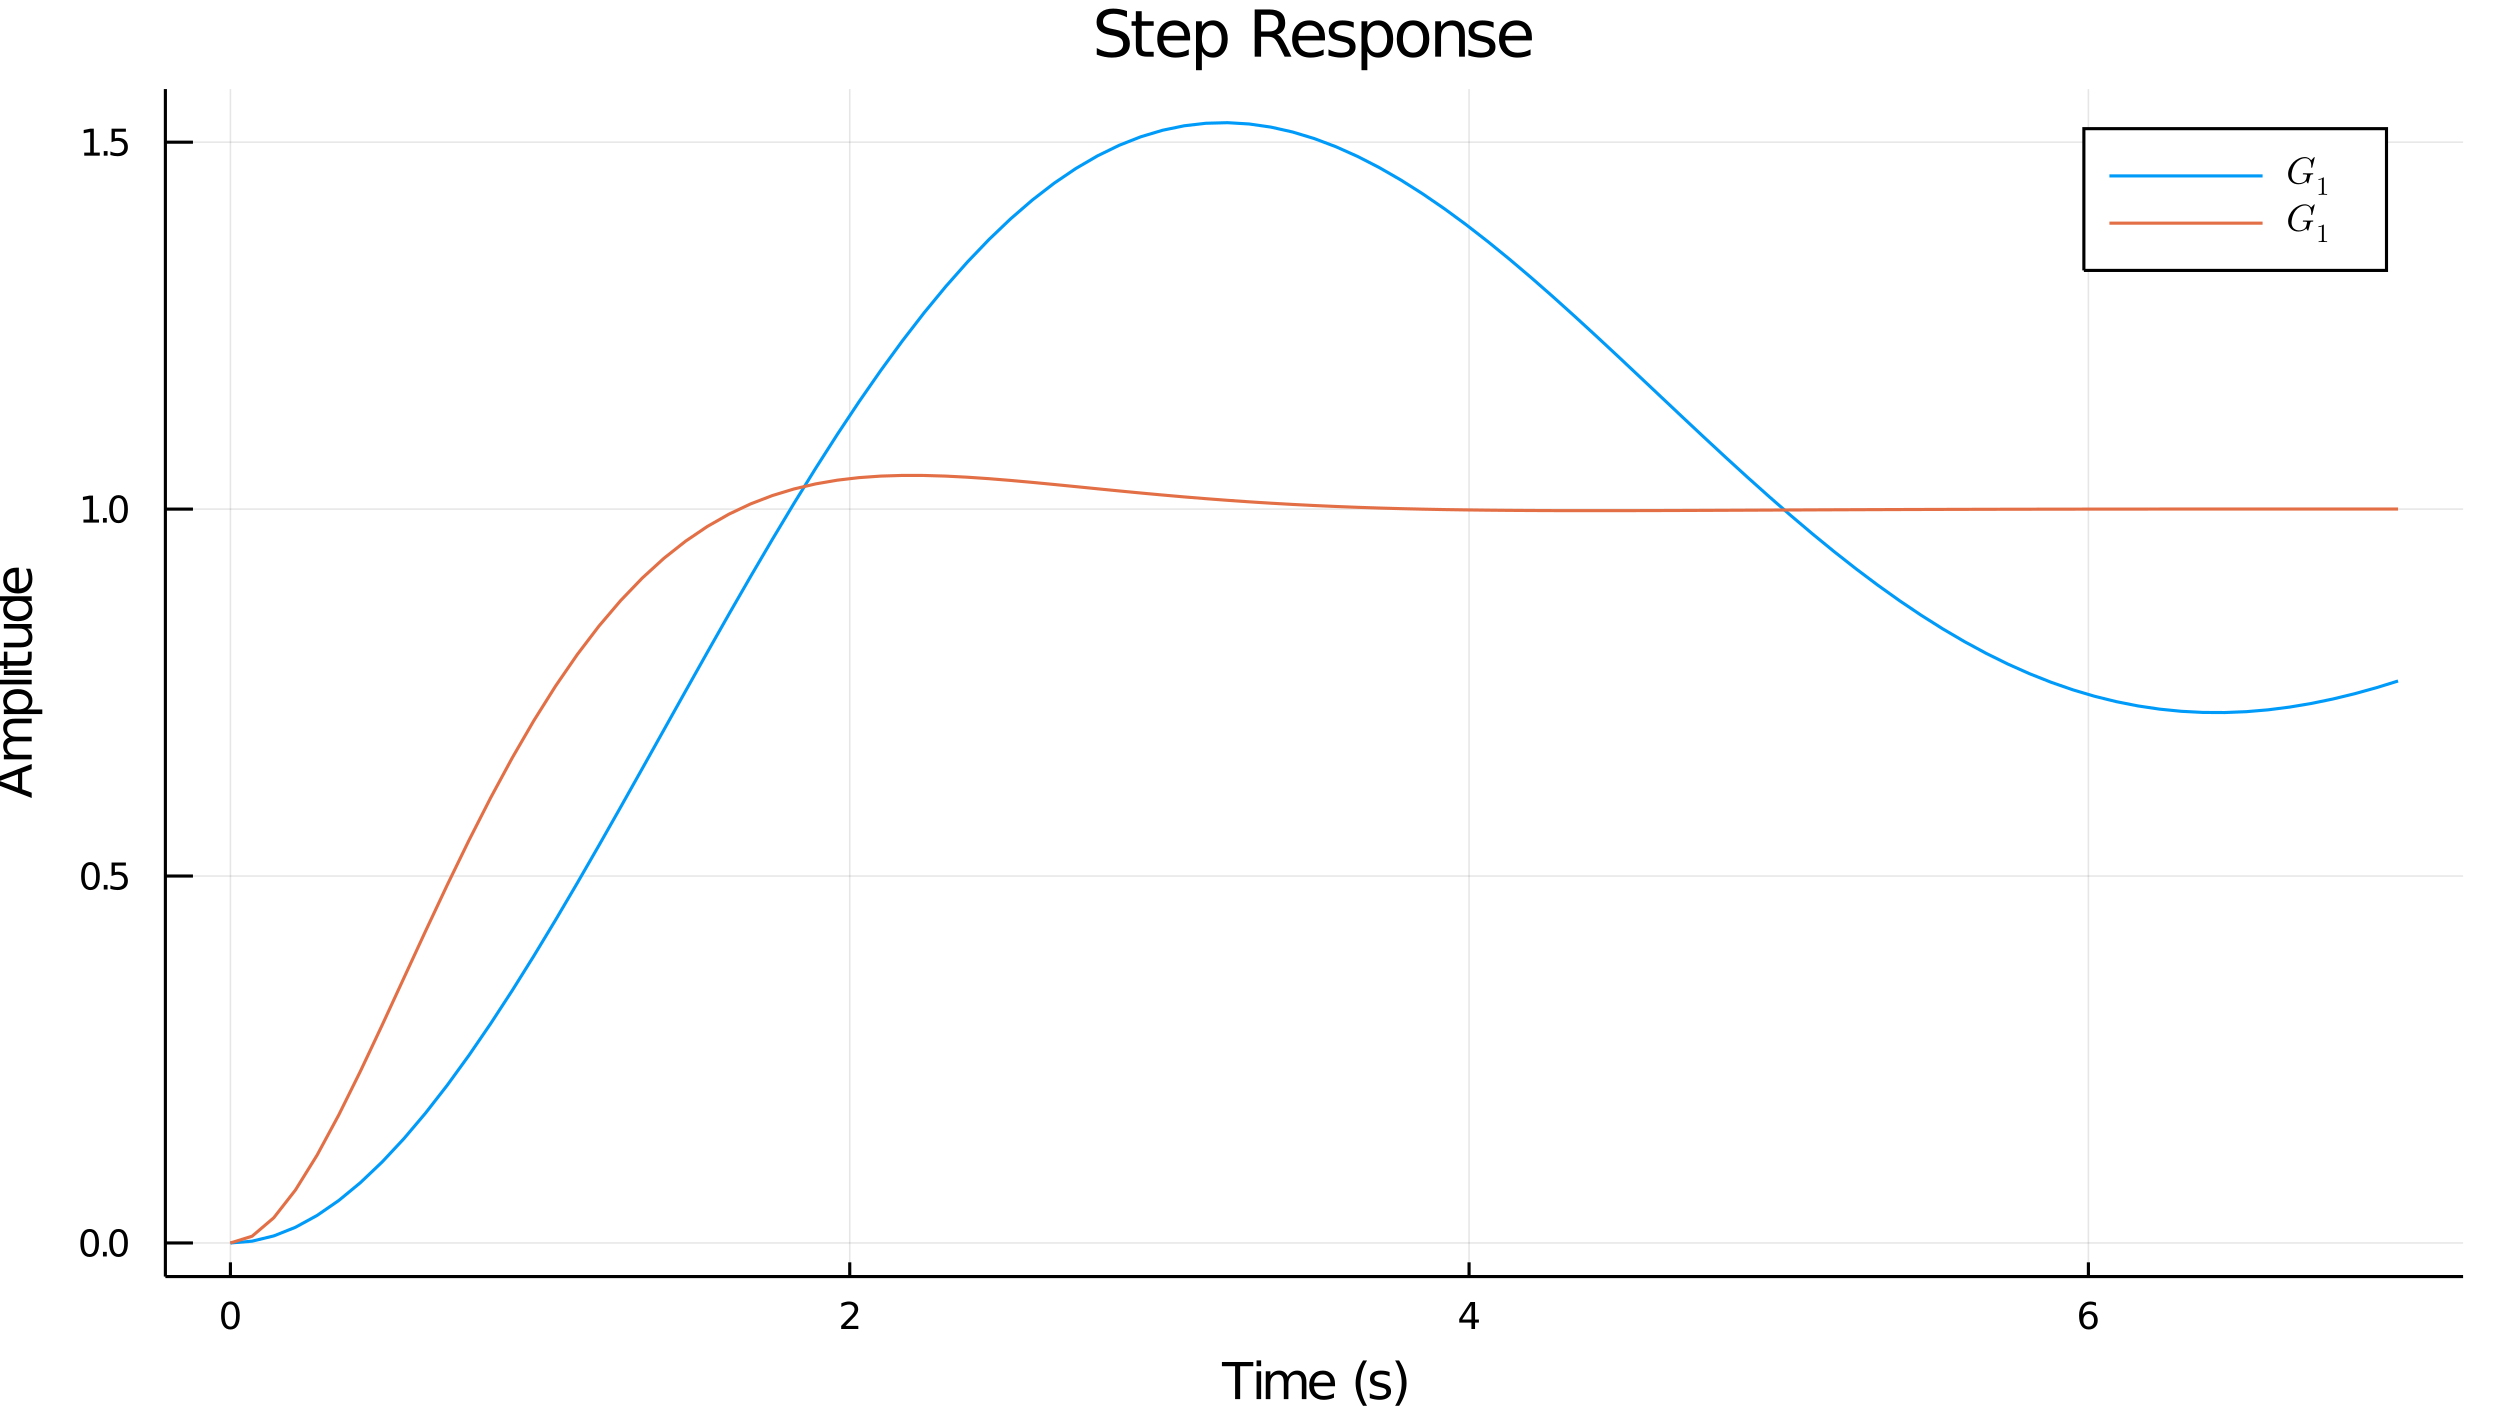 <?xml version="1.0" encoding="utf-8"?>
<svg xmlns="http://www.w3.org/2000/svg" xmlns:xlink="http://www.w3.org/1999/xlink" width="800" height="450" viewBox="0 0 3200 1800">
<rect x="0" y="0" width="3200" height="1800" fill="#333333" stroke="none"/>
<defs>
  <clipPath id="clip940">
    <rect x="0" y="0" width="3200" height="1800"/>
  </clipPath>
</defs>
<path clip-path="url(#clip940)" d="
M0 1800 L3200 1800 L3200 0 L0 0  Z
  " fill="#ffffff" fill-rule="evenodd" fill-opacity="1"/>
<defs>
  <clipPath id="clip941">
    <rect x="640" y="0" width="2241" height="1800"/>
  </clipPath>
</defs>
<defs>
  <clipPath id="clip942">
    <rect x="272" y="353" width="2882" height="1301"/>
  </clipPath>
</defs>
<path clip-path="url(#clip940)" d="
M211.691 1634 L3152.76 1634 L3152.76 114.022 L211.691 114.022  Z
  " fill="#ffffff" fill-rule="evenodd" fill-opacity="1"/>
<defs>
  <clipPath id="clip943">
    <rect x="211" y="114" width="2942" height="1521"/>
  </clipPath>
</defs>
<polyline clip-path="url(#clip943)" style="stroke:#000000; stroke-width:2; stroke-opacity:0.1; fill:none" points="
  294.929,1634 294.929,114.022 
  "/>
<polyline clip-path="url(#clip943)" style="stroke:#000000; stroke-width:2; stroke-opacity:0.1; fill:none" points="
  1087.67,1634 1087.67,114.022 
  "/>
<polyline clip-path="url(#clip943)" style="stroke:#000000; stroke-width:2; stroke-opacity:0.1; fill:none" points="
  1880.41,1634 1880.41,114.022 
  "/>
<polyline clip-path="url(#clip943)" style="stroke:#000000; stroke-width:2; stroke-opacity:0.1; fill:none" points="
  2673.15,1634 2673.15,114.022 
  "/>
<polyline clip-path="url(#clip940)" style="stroke:#000000; stroke-width:4; stroke-opacity:1; fill:none" points="
  211.691,1634 3152.76,1634 
  "/>
<polyline clip-path="url(#clip940)" style="stroke:#000000; stroke-width:4; stroke-opacity:1; fill:none" points="
  294.929,1634 294.929,1615.77 
  "/>
<polyline clip-path="url(#clip940)" style="stroke:#000000; stroke-width:4; stroke-opacity:1; fill:none" points="
  1087.67,1634 1087.67,1615.77 
  "/>
<polyline clip-path="url(#clip940)" style="stroke:#000000; stroke-width:4; stroke-opacity:1; fill:none" points="
  1880.41,1634 1880.41,1615.77 
  "/>
<polyline clip-path="url(#clip940)" style="stroke:#000000; stroke-width:4; stroke-opacity:1; fill:none" points="
  2673.15,1634 2673.15,1615.77 
  "/>
<path clip-path="url(#clip940)" d="M 0 0 M294.929 1669.6 Q291.318 1669.6 289.489 1673.16 Q287.684 1676.7 287.684 1683.83 Q287.684 1690.94 289.489 1694.5 Q291.318 1698.04 294.929 1698.04 Q298.563 1698.04 300.369 1694.5 Q302.197 1690.94 302.197 1683.83 Q302.197 1676.7 300.369 1673.16 Q298.563 1669.6 294.929 1669.6 M294.929 1665.89 Q300.739 1665.89 303.795 1670.5 Q306.873 1675.08 306.873 1683.83 Q306.873 1692.56 303.795 1697.16 Q300.739 1701.75 294.929 1701.75 Q289.119 1701.75 286.04 1697.16 Q282.985 1692.56 282.985 1683.83 Q282.985 1675.08 286.04 1670.5 Q289.119 1665.89 294.929 1665.89 Z" fill="#000000" fill-rule="evenodd" fill-opacity="1" /><path clip-path="url(#clip940)" d="M 0 0 M1082.32 1697.14 L1098.64 1697.14 L1098.64 1701.08 L1076.7 1701.08 L1076.7 1697.14 Q1079.36 1694.39 1083.94 1689.76 Q1088.55 1685.1 1089.73 1683.76 Q1091.97 1681.24 1092.85 1679.5 Q1093.76 1677.74 1093.76 1676.05 Q1093.76 1673.3 1091.81 1671.56 Q1089.89 1669.83 1086.79 1669.83 Q1084.59 1669.83 1082.14 1670.59 Q1079.71 1671.35 1076.93 1672.91 L1076.93 1668.18 Q1079.75 1667.05 1082.21 1666.47 Q1084.66 1665.89 1086.7 1665.89 Q1092.07 1665.89 1095.26 1668.58 Q1098.46 1671.26 1098.46 1675.75 Q1098.46 1677.88 1097.65 1679.8 Q1096.86 1681.7 1094.75 1684.29 Q1094.17 1684.97 1091.07 1688.18 Q1087.97 1691.38 1082.32 1697.14 Z" fill="#000000" fill-rule="evenodd" fill-opacity="1" /><path clip-path="url(#clip940)" d="M 0 0 M1883.42 1670.59 L1871.61 1689.04 L1883.42 1689.04 L1883.42 1670.59 M1882.19 1666.52 L1888.07 1666.52 L1888.07 1689.04 L1893 1689.04 L1893 1692.93 L1888.07 1692.93 L1888.07 1701.08 L1883.42 1701.08 L1883.42 1692.93 L1867.82 1692.93 L1867.82 1688.41 L1882.19 1666.52 Z" fill="#000000" fill-rule="evenodd" fill-opacity="1" /><path clip-path="url(#clip940)" d="M 0 0 M2673.55 1681.93 Q2670.41 1681.93 2668.55 1684.09 Q2666.72 1686.24 2666.72 1689.99 Q2666.72 1693.72 2668.55 1695.89 Q2670.41 1698.04 2673.55 1698.04 Q2676.7 1698.04 2678.53 1695.89 Q2680.38 1693.72 2680.38 1689.99 Q2680.38 1686.24 2678.53 1684.09 Q2676.7 1681.93 2673.55 1681.93 M2682.84 1667.28 L2682.84 1671.54 Q2681.08 1670.71 2679.27 1670.27 Q2677.49 1669.83 2675.73 1669.83 Q2671.1 1669.83 2668.65 1672.95 Q2666.22 1676.08 2665.87 1682.4 Q2667.23 1680.38 2669.29 1679.32 Q2671.35 1678.23 2673.83 1678.23 Q2679.04 1678.23 2682.05 1681.4 Q2685.08 1684.55 2685.08 1689.99 Q2685.08 1695.31 2681.93 1698.53 Q2678.78 1701.75 2673.55 1701.75 Q2667.56 1701.75 2664.39 1697.16 Q2661.22 1692.56 2661.22 1683.83 Q2661.22 1675.64 2665.1 1670.78 Q2668.99 1665.89 2675.54 1665.89 Q2677.3 1665.89 2679.09 1666.24 Q2680.89 1666.59 2682.84 1667.28 Z" fill="#000000" fill-rule="evenodd" fill-opacity="1" /><path clip-path="url(#clip940)" d="M 0 0 M1564.06 1743.35 L1604.26 1743.35 L1604.26 1748.76 L1587.39 1748.76 L1587.39 1790.87 L1580.93 1790.87 L1580.93 1748.76 L1564.06 1748.76 L1564.06 1743.35 Z" fill="#000000" fill-rule="evenodd" fill-opacity="1" /><path clip-path="url(#clip940)" d="M 0 0 M1608.4 1755.22 L1614.25 1755.22 L1614.25 1790.87 L1608.4 1790.87 L1608.4 1755.22 M1608.4 1741.34 L1614.25 1741.34 L1614.25 1748.76 L1608.4 1748.76 L1608.4 1741.34 Z" fill="#000000" fill-rule="evenodd" fill-opacity="1" /><path clip-path="url(#clip940)" d="M 0 0 M1648.15 1762.06 Q1650.35 1758.12 1653.4 1756.24 Q1656.46 1754.36 1660.6 1754.36 Q1666.17 1754.36 1669.19 1758.28 Q1672.21 1762.16 1672.21 1769.35 L1672.21 1790.87 L1666.33 1790.87 L1666.33 1769.54 Q1666.33 1764.42 1664.51 1761.94 Q1662.7 1759.45 1658.97 1759.45 Q1654.42 1759.45 1651.78 1762.48 Q1649.14 1765.5 1649.14 1770.72 L1649.14 1790.87 L1643.25 1790.87 L1643.25 1769.54 Q1643.25 1764.39 1641.44 1761.94 Q1639.62 1759.45 1635.83 1759.45 Q1631.35 1759.45 1628.7 1762.51 Q1626.06 1765.53 1626.06 1770.72 L1626.06 1790.87 L1620.17 1790.87 L1620.17 1755.22 L1626.06 1755.22 L1626.06 1760.76 Q1628.07 1757.48 1630.87 1755.92 Q1633.67 1754.36 1637.52 1754.36 Q1641.4 1754.36 1644.11 1756.33 Q1646.85 1758.31 1648.15 1762.06 Z" fill="#000000" fill-rule="evenodd" fill-opacity="1" /><path clip-path="url(#clip940)" d="M 0 0 M1708.85 1771.58 L1708.85 1774.45 L1681.92 1774.45 Q1682.3 1780.49 1685.55 1783.68 Q1688.83 1786.83 1694.65 1786.83 Q1698.03 1786.83 1701.18 1786 Q1704.36 1785.17 1707.48 1783.52 L1707.48 1789.05 Q1704.33 1790.39 1701.02 1791.09 Q1697.71 1791.79 1694.3 1791.79 Q1685.77 1791.79 1680.78 1786.83 Q1675.81 1781.86 1675.81 1773.39 Q1675.81 1764.64 1680.52 1759.52 Q1685.26 1754.36 1693.28 1754.36 Q1700.48 1754.36 1704.65 1759.01 Q1708.85 1763.62 1708.85 1771.58 M1702.99 1769.86 Q1702.93 1765.06 1700.29 1762.19 Q1697.68 1759.33 1693.35 1759.33 Q1688.45 1759.33 1685.49 1762.1 Q1682.56 1764.86 1682.11 1769.89 L1702.99 1769.86 Z" fill="#000000" fill-rule="evenodd" fill-opacity="1" /><path clip-path="url(#clip940)" d="M 0 0 M1749.78 1741.41 Q1745.51 1748.73 1743.45 1755.89 Q1741.38 1763.05 1741.38 1770.4 Q1741.38 1777.76 1743.45 1784.98 Q1745.55 1792.17 1749.78 1799.46 L1744.69 1799.46 Q1739.91 1791.98 1737.53 1784.76 Q1735.17 1777.53 1735.17 1770.4 Q1735.17 1763.31 1737.53 1756.11 Q1739.88 1748.92 1744.69 1741.41 L1749.78 1741.41 Z" fill="#000000" fill-rule="evenodd" fill-opacity="1" /><path clip-path="url(#clip940)" d="M 0 0 M1778.65 1756.27 L1778.65 1761.81 Q1776.17 1760.54 1773.49 1759.9 Q1770.82 1759.26 1767.95 1759.26 Q1763.59 1759.26 1761.4 1760.6 Q1759.23 1761.94 1759.23 1764.61 Q1759.23 1766.65 1760.79 1767.82 Q1762.35 1768.97 1767.06 1770.02 L1769.07 1770.47 Q1775.31 1771.8 1777.92 1774.25 Q1780.56 1776.67 1780.56 1781.03 Q1780.56 1786 1776.61 1788.9 Q1772.7 1791.79 1765.82 1791.79 Q1762.96 1791.79 1759.84 1791.22 Q1756.75 1790.68 1753.31 1789.56 L1753.31 1783.52 Q1756.56 1785.2 1759.71 1786.06 Q1762.86 1786.89 1765.95 1786.89 Q1770.09 1786.89 1772.31 1785.49 Q1774.54 1784.06 1774.54 1781.48 Q1774.54 1779.09 1772.92 1777.82 Q1771.33 1776.55 1765.88 1775.37 L1763.85 1774.89 Q1758.41 1773.75 1755.99 1771.39 Q1753.57 1769 1753.57 1764.86 Q1753.57 1759.84 1757.13 1757.1 Q1760.7 1754.36 1767.25 1754.36 Q1770.5 1754.36 1773.36 1754.84 Q1776.23 1755.32 1778.65 1756.27 Z" fill="#000000" fill-rule="evenodd" fill-opacity="1" /><path clip-path="url(#clip940)" d="M 0 0 M1785.78 1741.41 L1790.87 1741.41 Q1795.64 1748.92 1798 1756.11 Q1800.39 1763.31 1800.39 1770.4 Q1800.39 1777.53 1798 1784.76 Q1795.64 1791.98 1790.87 1799.46 L1785.78 1799.46 Q1790.01 1792.17 1792.08 1784.98 Q1794.18 1777.76 1794.18 1770.4 Q1794.18 1763.05 1792.08 1755.89 Q1790.01 1748.73 1785.78 1741.41 Z" fill="#000000" fill-rule="evenodd" fill-opacity="1" /><polyline clip-path="url(#clip943)" style="stroke:#000000; stroke-width:2; stroke-opacity:0.1; fill:none" points="
  211.691,1590.99 3152.76,1590.99 
  "/>
<polyline clip-path="url(#clip943)" style="stroke:#000000; stroke-width:2; stroke-opacity:0.1; fill:none" points="
  211.691,1121.32 3152.76,1121.32 
  "/>
<polyline clip-path="url(#clip943)" style="stroke:#000000; stroke-width:2; stroke-opacity:0.1; fill:none" points="
  211.691,651.658 3152.76,651.658 
  "/>
<polyline clip-path="url(#clip943)" style="stroke:#000000; stroke-width:2; stroke-opacity:0.1; fill:none" points="
  211.691,181.994 3152.76,181.994 
  "/>
<polyline clip-path="url(#clip940)" style="stroke:#000000; stroke-width:4; stroke-opacity:1; fill:none" points="
  211.691,1634 211.691,114.022 
  "/>
<polyline clip-path="url(#clip940)" style="stroke:#000000; stroke-width:4; stroke-opacity:1; fill:none" points="
  211.691,1590.99 246.984,1590.99 
  "/>
<polyline clip-path="url(#clip940)" style="stroke:#000000; stroke-width:4; stroke-opacity:1; fill:none" points="
  211.691,1121.32 246.984,1121.32 
  "/>
<polyline clip-path="url(#clip940)" style="stroke:#000000; stroke-width:4; stroke-opacity:1; fill:none" points="
  211.691,651.658 246.984,651.658 
  "/>
<polyline clip-path="url(#clip940)" style="stroke:#000000; stroke-width:4; stroke-opacity:1; fill:none" points="
  211.691,181.994 246.984,181.994 
  "/>
<path clip-path="url(#clip940)" d="M 0 0 M114.78 1576.79 Q111.168 1576.79 109.34 1580.35 Q107.534 1583.89 107.534 1591.02 Q107.534 1598.13 109.34 1601.69 Q111.168 1605.23 114.78 1605.23 Q118.414 1605.23 120.219 1601.69 Q122.048 1598.13 122.048 1591.02 Q122.048 1583.89 120.219 1580.35 Q118.414 1576.79 114.78 1576.79 M114.78 1573.08 Q120.59 1573.08 123.645 1577.69 Q126.724 1582.27 126.724 1591.02 Q126.724 1599.75 123.645 1604.35 Q120.59 1608.94 114.78 1608.94 Q108.969 1608.94 105.891 1604.35 Q102.835 1599.75 102.835 1591.02 Q102.835 1582.27 105.891 1577.69 Q108.969 1573.08 114.78 1573.08 Z" fill="#000000" fill-rule="evenodd" fill-opacity="1" /><path clip-path="url(#clip940)" d="M 0 0 M131.793 1602.39 L136.678 1602.39 L136.678 1608.27 L131.793 1608.27 L131.793 1602.39 Z" fill="#000000" fill-rule="evenodd" fill-opacity="1" /><path clip-path="url(#clip940)" d="M 0 0 M151.747 1576.79 Q148.136 1576.79 146.307 1580.35 Q144.502 1583.89 144.502 1591.02 Q144.502 1598.13 146.307 1601.69 Q148.136 1605.23 151.747 1605.23 Q155.381 1605.23 157.187 1601.69 Q159.015 1598.13 159.015 1591.02 Q159.015 1583.89 157.187 1580.35 Q155.381 1576.79 151.747 1576.79 M151.747 1573.08 Q157.557 1573.08 160.613 1577.69 Q163.691 1582.27 163.691 1591.02 Q163.691 1599.75 160.613 1604.35 Q157.557 1608.94 151.747 1608.94 Q145.937 1608.94 142.858 1604.35 Q139.803 1599.75 139.803 1591.02 Q139.803 1582.27 142.858 1577.69 Q145.937 1573.08 151.747 1573.08 Z" fill="#000000" fill-rule="evenodd" fill-opacity="1" /><path clip-path="url(#clip940)" d="M 0 0 M115.775 1107.12 Q112.164 1107.12 110.335 1110.69 Q108.53 1114.23 108.53 1121.36 Q108.53 1128.46 110.335 1132.03 Q112.164 1135.57 115.775 1135.57 Q119.409 1135.57 121.215 1132.03 Q123.043 1128.46 123.043 1121.36 Q123.043 1114.23 121.215 1110.69 Q119.409 1107.12 115.775 1107.12 M115.775 1103.42 Q121.585 1103.42 124.641 1108.02 Q127.719 1112.61 127.719 1121.36 Q127.719 1130.08 124.641 1134.69 Q121.585 1139.27 115.775 1139.27 Q109.965 1139.27 106.886 1134.69 Q103.831 1130.08 103.831 1121.36 Q103.831 1112.61 106.886 1108.02 Q109.965 1103.42 115.775 1103.42 Z" fill="#000000" fill-rule="evenodd" fill-opacity="1" /><path clip-path="url(#clip940)" d="M 0 0 M132.789 1132.72 L137.673 1132.72 L137.673 1138.6 L132.789 1138.6 L132.789 1132.72 Z" fill="#000000" fill-rule="evenodd" fill-opacity="1" /><path clip-path="url(#clip940)" d="M 0 0 M142.789 1104.04 L161.145 1104.04 L161.145 1107.98 L147.071 1107.98 L147.071 1116.45 Q148.09 1116.1 149.108 1115.94 Q150.127 1115.76 151.145 1115.76 Q156.932 1115.76 160.312 1118.93 Q163.691 1122.1 163.691 1127.51 Q163.691 1133.09 160.219 1136.19 Q156.747 1139.27 150.427 1139.27 Q148.252 1139.27 145.983 1138.9 Q143.738 1138.53 141.33 1137.79 L141.33 1133.09 Q143.414 1134.23 145.636 1134.78 Q147.858 1135.34 150.335 1135.34 Q154.34 1135.34 156.677 1133.23 Q159.015 1131.13 159.015 1127.51 Q159.015 1123.9 156.677 1121.8 Q154.34 1119.69 150.335 1119.69 Q148.46 1119.69 146.585 1120.11 Q144.733 1120.52 142.789 1121.4 L142.789 1104.04 Z" fill="#000000" fill-rule="evenodd" fill-opacity="1" /><path clip-path="url(#clip940)" d="M 0 0 M106.817 665.003 L114.455 665.003 L114.455 638.637 L106.145 640.304 L106.145 636.045 L114.409 634.378 L119.085 634.378 L119.085 665.003 L126.724 665.003 L126.724 668.938 L106.817 668.938 L106.817 665.003 Z" fill="#000000" fill-rule="evenodd" fill-opacity="1" /><path clip-path="url(#clip940)" d="M 0 0 M131.793 663.058 L136.678 663.058 L136.678 668.938 L131.793 668.938 L131.793 663.058 Z" fill="#000000" fill-rule="evenodd" fill-opacity="1" /><path clip-path="url(#clip940)" d="M 0 0 M151.747 637.457 Q148.136 637.457 146.307 641.021 Q144.502 644.563 144.502 651.693 Q144.502 658.799 146.307 662.364 Q148.136 665.906 151.747 665.906 Q155.381 665.906 157.187 662.364 Q159.015 658.799 159.015 651.693 Q159.015 644.563 157.187 641.021 Q155.381 637.457 151.747 637.457 M151.747 633.753 Q157.557 633.753 160.613 638.359 Q163.691 642.943 163.691 651.693 Q163.691 660.42 160.613 665.026 Q157.557 669.609 151.747 669.609 Q145.937 669.609 142.858 665.026 Q139.803 660.42 139.803 651.693 Q139.803 642.943 142.858 638.359 Q145.937 633.753 151.747 633.753 Z" fill="#000000" fill-rule="evenodd" fill-opacity="1" /><path clip-path="url(#clip940)" d="M 0 0 M107.812 195.339 L115.451 195.339 L115.451 168.973 L107.141 170.64 L107.141 166.38 L115.405 164.714 L120.08 164.714 L120.08 195.339 L127.719 195.339 L127.719 199.274 L107.812 199.274 L107.812 195.339 Z" fill="#000000" fill-rule="evenodd" fill-opacity="1" /><path clip-path="url(#clip940)" d="M 0 0 M132.789 193.394 L137.673 193.394 L137.673 199.274 L132.789 199.274 L132.789 193.394 Z" fill="#000000" fill-rule="evenodd" fill-opacity="1" /><path clip-path="url(#clip940)" d="M 0 0 M142.789 164.714 L161.145 164.714 L161.145 168.649 L147.071 168.649 L147.071 177.121 Q148.09 176.774 149.108 176.612 Q150.127 176.427 151.145 176.427 Q156.932 176.427 160.312 179.598 Q163.691 182.769 163.691 188.186 Q163.691 193.765 160.219 196.866 Q156.747 199.945 150.427 199.945 Q148.252 199.945 145.983 199.575 Q143.738 199.204 141.33 198.464 L141.33 193.765 Q143.414 194.899 145.636 195.454 Q147.858 196.01 150.335 196.01 Q154.34 196.01 156.677 193.903 Q159.015 191.797 159.015 188.186 Q159.015 184.575 156.677 182.468 Q154.34 180.362 150.335 180.362 Q148.46 180.362 146.585 180.778 Q144.733 181.195 142.789 182.075 L142.789 164.714 Z" fill="#000000" fill-rule="evenodd" fill-opacity="1" /><path clip-path="url(#clip940)" d="M 0 0 M-0.607 999.641 L23.042 1008.36 L23.042 990.888 L-0.607 999.641 M-6.941 1003.27 L-6.941 995.98 L40.579 977.87 L40.579 984.554 L28.389 988.883 L28.389 1010.3 L40.579 1014.63 L40.579 1021.41 L-6.941 1003.27 Z" fill="#000000" fill-rule="evenodd" fill-opacity="1" /><path clip-path="url(#clip940)" d="M 0 0 M11.774 943.973 Q7.828 941.776 5.95 938.721 Q4.072 935.665 4.072 931.528 Q4.072 925.958 7.987 922.934 Q11.87 919.91 19.063 919.91 L40.579 919.91 L40.579 925.799 L19.254 925.799 Q14.13 925.799 11.647 927.613 Q9.164 929.427 9.164 933.151 Q9.164 937.702 12.188 940.344 Q15.212 942.986 20.432 942.986 L40.579 942.986 L40.579 948.874 L19.254 948.874 Q14.098 948.874 11.647 950.688 Q9.164 952.503 9.164 956.29 Q9.164 960.778 12.22 963.42 Q15.244 966.062 20.432 966.062 L40.579 966.062 L40.579 971.95 L4.931 971.95 L4.931 966.062 L10.469 966.062 Q7.191 964.056 5.631 961.255 Q4.072 958.455 4.072 954.603 Q4.072 950.72 6.045 948.015 Q8.019 945.278 11.774 943.973 Z" fill="#000000" fill-rule="evenodd" fill-opacity="1" /><path clip-path="url(#clip940)" d="M 0 0 M35.232 908.102 L54.138 908.102 L54.138 913.99 L4.931 913.99 L4.931 908.102 L10.342 908.102 Q7.159 906.256 5.631 903.455 Q4.072 900.622 4.072 896.707 Q4.072 890.214 9.228 886.172 Q14.384 882.098 22.787 882.098 Q31.19 882.098 36.346 886.172 Q41.502 890.214 41.502 896.707 Q41.502 900.622 39.974 903.455 Q38.415 906.256 35.232 908.102 M22.787 888.177 Q16.326 888.177 12.665 890.851 Q8.973 893.493 8.973 898.14 Q8.973 902.786 12.665 905.46 Q16.326 908.102 22.787 908.102 Q29.248 908.102 32.94 905.46 Q36.601 902.786 36.601 898.14 Q36.601 893.493 32.94 890.851 Q29.248 888.177 22.787 888.177 Z" fill="#000000" fill-rule="evenodd" fill-opacity="1" /><path clip-path="url(#clip940)" d="M 0 0 M-8.946 875.955 L-8.946 870.099 L40.579 870.099 L40.579 875.955 L-8.946 875.955 Z" fill="#000000" fill-rule="evenodd" fill-opacity="1" /><path clip-path="url(#clip940)" d="M 0 0 M4.931 863.956 L4.931 858.099 L40.579 858.099 L40.579 863.956 L4.931 863.956 M-8.946 863.956 L-8.946 858.099 L-1.53 858.099 L-1.53 863.956 L-8.946 863.956 Z" fill="#000000" fill-rule="evenodd" fill-opacity="1" /><path clip-path="url(#clip940)" d="M 0 0 M-5.19 846.164 L4.931 846.164 L4.931 834.101 L9.483 834.101 L9.483 846.164 L28.834 846.164 Q33.195 846.164 34.436 844.986 Q35.678 843.776 35.678 840.116 L35.678 834.101 L40.579 834.101 L40.579 840.116 Q40.579 846.896 38.065 849.474 Q35.518 852.052 28.834 852.052 L9.483 852.052 L9.483 856.349 L4.931 856.349 L4.931 852.052 L-5.19 852.052 L-5.19 846.164 Z" fill="#000000" fill-rule="evenodd" fill-opacity="1" /><path clip-path="url(#clip940)" d="M 0 0 M26.511 828.562 L4.931 828.562 L4.931 822.706 L26.288 822.706 Q31.349 822.706 33.895 820.733 Q36.41 818.759 36.41 814.812 Q36.41 810.07 33.386 807.333 Q30.362 804.564 25.142 804.564 L4.931 804.564 L4.931 798.707 L40.579 798.707 L40.579 804.564 L35.105 804.564 Q38.351 806.696 39.943 809.529 Q41.502 812.33 41.502 816.054 Q41.502 822.197 37.683 825.379 Q33.863 828.562 26.511 828.562 M4.072 813.826 L4.072 813.826 Z" fill="#000000" fill-rule="evenodd" fill-opacity="1" /><path clip-path="url(#clip940)" d="M 0 0 M10.342 769.107 L-8.946 769.107 L-8.946 763.25 L40.579 763.25 L40.579 769.107 L35.232 769.107 Q38.415 770.953 39.974 773.785 Q41.502 776.586 41.502 780.533 Q41.502 786.994 36.346 791.068 Q31.19 795.111 22.787 795.111 Q14.384 795.111 9.228 791.068 Q4.072 786.994 4.072 780.533 Q4.072 776.586 5.631 773.785 Q7.159 770.953 10.342 769.107 M22.787 789.063 Q29.248 789.063 32.94 786.421 Q36.601 783.748 36.601 779.101 Q36.601 774.454 32.94 771.78 Q29.248 769.107 22.787 769.107 Q16.326 769.107 12.665 771.78 Q8.973 774.454 8.973 779.101 Q8.973 783.748 12.665 786.421 Q16.326 789.063 22.787 789.063 Z" fill="#000000" fill-rule="evenodd" fill-opacity="1" /><path clip-path="url(#clip940)" d="M 0 0 M21.291 726.616 L24.156 726.616 L24.156 753.542 Q30.203 753.161 33.386 749.914 Q36.537 746.636 36.537 740.811 Q36.537 737.437 35.709 734.286 Q34.882 731.103 33.227 727.984 L38.765 727.984 Q40.102 731.135 40.802 734.445 Q41.502 737.756 41.502 741.161 Q41.502 749.691 36.537 754.688 Q31.572 759.654 23.105 759.654 Q14.352 759.654 9.228 754.943 Q4.072 750.2 4.072 742.18 Q4.072 734.986 8.719 730.817 Q13.334 726.616 21.291 726.616 M19.572 732.472 Q14.766 732.536 11.902 735.177 Q9.037 737.787 9.037 742.116 Q9.037 747.018 11.806 749.978 Q14.575 752.906 19.604 753.352 L19.572 732.472 Z" fill="#000000" fill-rule="evenodd" fill-opacity="1" /><path clip-path="url(#clip940)" d="M 0 0 M1442.53 14.081 L1442.53 22.061 Q1437.87 19.833 1433.74 18.739 Q1429.61 17.646 1425.76 17.646 Q1419.08 17.646 1415.43 20.238 Q1411.83 22.831 1411.83 27.611 Q1411.83 31.621 1414.22 33.687 Q1416.65 35.713 1423.37 36.969 L1428.31 37.981 Q1437.47 39.723 1441.8 44.139 Q1446.18 48.514 1446.18 55.886 Q1446.18 64.677 1440.26 69.214 Q1434.39 73.751 1423.01 73.751 Q1418.71 73.751 1413.85 72.778 Q1409.03 71.806 1403.85 69.902 L1403.85 61.477 Q1408.83 64.272 1413.61 65.689 Q1418.39 67.107 1423.01 67.107 Q1430.01 67.107 1433.82 64.353 Q1437.63 61.598 1437.63 56.494 Q1437.63 52.038 1434.88 49.526 Q1432.16 47.015 1425.92 45.759 L1420.94 44.787 Q1411.79 42.964 1407.69 39.075 Q1403.6 35.186 1403.6 28.259 Q1403.6 20.238 1409.23 15.62 Q1414.9 11.002 1424.83 11.002 Q1429.08 11.002 1433.5 11.772 Q1437.91 12.542 1442.53 14.081 Z" fill="#000000" fill-rule="evenodd" fill-opacity="1" /><path clip-path="url(#clip940)" d="M 0 0 M1461.37 14.324 L1461.37 27.206 L1476.72 27.206 L1476.72 32.999 L1461.37 32.999 L1461.37 57.628 Q1461.37 63.178 1462.87 64.758 Q1464.41 66.338 1469.07 66.338 L1476.72 66.338 L1476.72 72.576 L1469.07 72.576 Q1460.44 72.576 1457.16 69.376 Q1453.87 66.135 1453.87 57.628 L1453.87 32.999 L1448.41 32.999 L1448.41 27.206 L1453.87 27.206 L1453.87 14.324 L1461.37 14.324 Z" fill="#000000" fill-rule="evenodd" fill-opacity="1" /><path clip-path="url(#clip940)" d="M 0 0 M1523.35 48.028 L1523.35 51.673 L1489.08 51.673 Q1489.56 59.37 1493.69 63.421 Q1497.87 67.431 1505.28 67.431 Q1509.57 67.431 1513.58 66.378 Q1517.64 65.325 1521.61 63.218 L1521.61 70.267 Q1517.59 71.968 1513.38 72.86 Q1509.17 73.751 1504.83 73.751 Q1493.98 73.751 1487.62 67.431 Q1481.3 61.112 1481.3 50.337 Q1481.3 39.197 1487.29 32.675 Q1493.33 26.112 1503.54 26.112 Q1512.69 26.112 1518 32.026 Q1523.35 37.9 1523.35 48.028 M1515.89 45.84 Q1515.81 39.723 1512.45 36.077 Q1509.13 32.431 1503.62 32.431 Q1497.38 32.431 1493.61 35.956 Q1489.89 39.48 1489.32 45.88 L1515.89 45.84 Z" fill="#000000" fill-rule="evenodd" fill-opacity="1" /><path clip-path="url(#clip940)" d="M 0 0 M1538.38 65.77 L1538.38 89.833 L1530.88 89.833 L1530.88 27.206 L1538.38 27.206 L1538.38 34.092 Q1540.73 30.041 1544.29 28.097 Q1547.9 26.112 1552.88 26.112 Q1561.14 26.112 1566.29 32.675 Q1571.47 39.237 1571.47 49.931 Q1571.47 60.626 1566.29 67.188 Q1561.14 73.751 1552.88 73.751 Q1547.9 73.751 1544.29 71.806 Q1540.73 69.821 1538.38 65.77 M1563.73 49.931 Q1563.73 41.708 1560.33 37.05 Q1556.97 32.35 1551.06 32.35 Q1545.14 32.35 1541.74 37.05 Q1538.38 41.708 1538.38 49.931 Q1538.38 58.155 1541.74 62.854 Q1545.14 67.512 1551.06 67.512 Q1556.97 67.512 1560.33 62.854 Q1563.73 58.155 1563.73 49.931 Z" fill="#000000" fill-rule="evenodd" fill-opacity="1" /><path clip-path="url(#clip940)" d="M 0 0 M1634.67 44.22 Q1637.3 45.111 1639.77 48.028 Q1642.28 50.944 1644.79 56.048 L1653.1 72.576 L1644.31 72.576 L1636.57 57.061 Q1633.57 50.985 1630.74 49 Q1627.94 47.015 1623.08 47.015 L1614.17 47.015 L1614.17 72.576 L1605.99 72.576 L1605.99 12.096 L1624.46 12.096 Q1634.83 12.096 1639.93 16.43 Q1645.04 20.765 1645.04 29.515 Q1645.04 35.227 1642.36 38.994 Q1639.73 42.761 1634.67 44.22 M1614.17 18.82 L1614.17 40.29 L1624.46 40.29 Q1630.37 40.29 1633.37 37.576 Q1636.41 34.822 1636.41 29.515 Q1636.41 24.208 1633.37 21.535 Q1630.37 18.82 1624.46 18.82 L1614.17 18.82 Z" fill="#000000" fill-rule="evenodd" fill-opacity="1" /><path clip-path="url(#clip940)" d="M 0 0 M1696 48.028 L1696 51.673 L1661.73 51.673 Q1662.21 59.37 1666.34 63.421 Q1670.52 67.431 1677.93 67.431 Q1682.22 67.431 1686.23 66.378 Q1690.28 65.325 1694.25 63.218 L1694.25 70.267 Q1690.24 71.968 1686.03 72.86 Q1681.82 73.751 1677.48 73.751 Q1666.63 73.751 1660.27 67.431 Q1653.95 61.112 1653.95 50.337 Q1653.95 39.197 1659.94 32.675 Q1665.98 26.112 1676.19 26.112 Q1685.34 26.112 1690.65 32.026 Q1696 37.9 1696 48.028 M1688.54 45.84 Q1688.46 39.723 1685.1 36.077 Q1681.78 32.431 1676.27 32.431 Q1670.03 32.431 1666.26 35.956 Q1662.54 39.48 1661.97 45.88 L1688.54 45.84 Z" fill="#000000" fill-rule="evenodd" fill-opacity="1" /><path clip-path="url(#clip940)" d="M 0 0 M1732.74 28.543 L1732.74 35.591 Q1729.58 33.971 1726.18 33.161 Q1722.77 32.35 1719.13 32.35 Q1713.58 32.35 1710.78 34.052 Q1708.03 35.753 1708.03 39.156 Q1708.03 41.749 1710.01 43.248 Q1712 44.706 1717.99 46.043 L1720.55 46.61 Q1728.48 48.311 1731.81 51.43 Q1735.17 54.509 1735.17 60.059 Q1735.17 66.378 1730.15 70.064 Q1725.16 73.751 1716.41 73.751 Q1712.77 73.751 1708.8 73.022 Q1704.87 72.333 1700.49 70.915 L1700.49 63.218 Q1704.63 65.365 1708.64 66.459 Q1712.65 67.512 1716.58 67.512 Q1721.84 67.512 1724.68 65.73 Q1727.51 63.907 1727.51 60.626 Q1727.51 57.588 1725.45 55.967 Q1723.42 54.347 1716.49 52.848 L1713.9 52.24 Q1706.97 50.782 1703.9 47.785 Q1700.82 44.746 1700.82 39.48 Q1700.82 33.08 1705.35 29.596 Q1709.89 26.112 1718.24 26.112 Q1722.37 26.112 1726.01 26.72 Q1729.66 27.327 1732.74 28.543 Z" fill="#000000" fill-rule="evenodd" fill-opacity="1" /><path clip-path="url(#clip940)" d="M 0 0 M1750.2 65.77 L1750.2 89.833 L1742.7 89.833 L1742.7 27.206 L1750.2 27.206 L1750.2 34.092 Q1752.55 30.041 1756.11 28.097 Q1759.72 26.112 1764.7 26.112 Q1772.96 26.112 1778.11 32.675 Q1783.29 39.237 1783.29 49.931 Q1783.29 60.626 1778.11 67.188 Q1772.96 73.751 1764.7 73.751 Q1759.72 73.751 1756.11 71.806 Q1752.55 69.821 1750.2 65.77 M1775.56 49.931 Q1775.56 41.708 1772.15 37.05 Q1768.79 32.35 1762.88 32.35 Q1756.96 32.35 1753.56 37.05 Q1750.2 41.708 1750.2 49.931 Q1750.2 58.155 1753.56 62.854 Q1756.96 67.512 1762.88 67.512 Q1768.79 67.512 1772.15 62.854 Q1775.56 58.155 1775.56 49.931 Z" fill="#000000" fill-rule="evenodd" fill-opacity="1" /><path clip-path="url(#clip940)" d="M 0 0 M1808.69 32.431 Q1802.7 32.431 1799.21 37.131 Q1795.73 41.789 1795.73 49.931 Q1795.73 58.074 1799.17 62.773 Q1802.66 67.431 1808.69 67.431 Q1814.65 67.431 1818.13 62.732 Q1821.62 58.033 1821.62 49.931 Q1821.62 41.87 1818.13 37.171 Q1814.65 32.431 1808.69 32.431 M1808.69 26.112 Q1818.42 26.112 1823.96 32.431 Q1829.51 38.751 1829.51 49.931 Q1829.51 61.071 1823.96 67.431 Q1818.42 73.751 1808.69 73.751 Q1798.93 73.751 1793.38 67.431 Q1787.87 61.071 1787.87 49.931 Q1787.87 38.751 1793.38 32.431 Q1798.93 26.112 1808.69 26.112 Z" fill="#000000" fill-rule="evenodd" fill-opacity="1" /><path clip-path="url(#clip940)" d="M 0 0 M1875.05 45.192 L1875.05 72.576 L1867.59 72.576 L1867.59 45.435 Q1867.59 38.994 1865.08 35.794 Q1862.57 32.594 1857.55 32.594 Q1851.51 32.594 1848.03 36.442 Q1844.54 40.29 1844.54 46.934 L1844.54 72.576 L1837.05 72.576 L1837.05 27.206 L1844.54 27.206 L1844.54 34.254 Q1847.22 30.163 1850.82 28.138 Q1854.47 26.112 1859.21 26.112 Q1867.03 26.112 1871.04 30.973 Q1875.05 35.794 1875.05 45.192 Z" fill="#000000" fill-rule="evenodd" fill-opacity="1" /><path clip-path="url(#clip940)" d="M 0 0 M1911.79 28.543 L1911.79 35.591 Q1908.63 33.971 1905.23 33.161 Q1901.82 32.35 1898.18 32.35 Q1892.63 32.35 1889.83 34.052 Q1887.08 35.753 1887.08 39.156 Q1887.08 41.749 1889.06 43.248 Q1891.05 44.706 1897.04 46.043 L1899.6 46.61 Q1907.53 48.311 1910.86 51.43 Q1914.22 54.509 1914.22 60.059 Q1914.22 66.378 1909.2 70.064 Q1904.21 73.751 1895.46 73.751 Q1891.82 73.751 1887.85 73.022 Q1883.92 72.333 1879.54 70.915 L1879.54 63.218 Q1883.68 65.365 1887.69 66.459 Q1891.7 67.512 1895.63 67.512 Q1900.89 67.512 1903.73 65.73 Q1906.56 63.907 1906.56 60.626 Q1906.56 57.588 1904.5 55.967 Q1902.47 54.347 1895.54 52.848 L1892.95 52.24 Q1886.02 50.782 1882.95 47.785 Q1879.87 44.746 1879.87 39.48 Q1879.87 33.08 1884.4 29.596 Q1888.94 26.112 1897.29 26.112 Q1901.42 26.112 1905.06 26.72 Q1908.71 27.327 1911.79 28.543 Z" fill="#000000" fill-rule="evenodd" fill-opacity="1" /><path clip-path="url(#clip940)" d="M 0 0 M1960.84 48.028 L1960.84 51.673 L1926.57 51.673 Q1927.06 59.37 1931.19 63.421 Q1935.36 67.431 1942.78 67.431 Q1947.07 67.431 1951.08 66.378 Q1955.13 65.325 1959.1 63.218 L1959.1 70.267 Q1955.09 71.968 1950.88 72.86 Q1946.67 73.751 1942.33 73.751 Q1931.48 73.751 1925.12 67.431 Q1918.8 61.112 1918.8 50.337 Q1918.8 39.197 1924.79 32.675 Q1930.83 26.112 1941.04 26.112 Q1950.19 26.112 1955.5 32.026 Q1960.84 37.9 1960.84 48.028 M1953.39 45.84 Q1953.31 39.723 1949.95 36.077 Q1946.63 32.431 1941.12 32.431 Q1934.88 32.431 1931.11 35.956 Q1927.38 39.48 1926.82 45.88 L1953.39 45.84 Z" fill="#000000" fill-rule="evenodd" fill-opacity="1" /><polyline clip-path="url(#clip943)" style="stroke:#009af9; stroke-width:4; stroke-opacity:1; fill:none" points="
  294.929,1590.99 322.675,1588.71 350.421,1581.97 378.167,1570.92 405.913,1555.73 433.658,1536.6 461.404,1513.72 489.15,1487.31 516.896,1457.59 544.642,1424.8 
  572.388,1389.19 600.134,1350.99 627.88,1310.47 655.626,1267.89 683.371,1223.5 711.117,1177.58 738.863,1130.39 766.609,1082.18 794.355,1033.23 822.101,983.792 
  849.847,934.112 877.593,884.438 905.339,835.011 933.085,786.061 960.83,737.815 988.576,690.486 1016.32,644.278 1044.07,599.381 1071.81,555.976 1099.56,514.23 
  1127.31,474.298 1155.05,436.326 1182.8,400.443 1210.54,366.766 1238.29,335.398 1266.04,306.424 1293.78,279.916 1321.53,255.934 1349.27,234.523 1377.02,215.717 
  1404.76,199.536 1432.51,185.988 1460.26,175.065 1488,166.748 1515.75,161.004 1543.49,157.786 1571.24,157.041 1598.99,158.704 1626.73,162.701 1654.48,168.949 
  1682.22,177.357 1709.97,187.826 1737.72,200.248 1765.46,214.508 1793.21,230.484 1820.95,248.054 1848.7,267.088 1876.44,287.452 1904.19,309.011 1931.94,331.63 
  1959.68,355.17 1987.43,379.494 2015.17,404.463 2042.92,429.936 2070.67,455.779 2098.41,481.86 2126.16,508.042 2153.9,534.193 2181.65,560.184 2209.4,585.896 
  2237.14,611.213 2264.89,636.024 2292.63,660.225 2320.38,683.718 2348.13,706.409 2375.87,728.21 2403.62,749.045 2431.36,768.839 2459.11,787.52 2486.85,805.028 
  2514.6,821.309 2542.35,836.316 2570.09,850.013 2597.84,862.37 2625.58,873.366 2653.33,882.988 2681.08,891.231 2708.82,898.095 2736.57,903.581 2764.31,907.7 
  2792.06,910.47 2819.81,911.912 2847.55,912.055 2875.3,910.934 2903.04,908.588 2930.79,905.062 2958.53,900.409 2986.28,894.685 3014.03,887.951 3041.77,880.262 
  3069.52,871.681 
  "/>
<polyline clip-path="url(#clip943)" style="stroke:#e26f46; stroke-width:4; stroke-opacity:1; fill:none" points="
  294.929,1590.99 322.675,1582.37 350.421,1558.75 378.167,1523.21 405.913,1478.51 433.658,1427.07 461.404,1371.01 489.15,1312.15 516.896,1252.02 544.642,1191.93 
  572.388,1132.94 600.134,1075.89 627.88,1021.46 655.626,970.14 683.371,922.299 711.117,878.164 738.863,837.859 766.609,801.42 794.355,768.804 822.101,739.913 
  849.847,714.596 877.593,692.665 905.339,673.911 933.085,658.099 960.83,644.985 988.576,634.325 1016.32,625.871 1044.07,619.38 1071.81,614.616 1099.56,611.359 
  1127.31,609.399 1155.05,608.538 1182.8,608.596 1210.54,609.409 1238.29,610.828 1266.04,612.721 1293.78,614.968 1321.53,617.467 1349.27,620.129 1377.02,622.877 
  1404.76,625.648 1432.51,628.388 1460.26,631.053 1488,633.61 1515.75,636.033 1543.49,638.302 1571.24,640.405 1598.99,642.334 1626.73,644.085 1654.48,645.658 
  1682.22,647.058 1709.97,648.291 1737.72,649.365 1765.46,650.288 1793.21,651.071 1820.95,651.724 1848.7,652.261 1876.44,652.691 1904.19,653.027 1931.94,653.279 
  1959.68,653.456 1987.43,653.57 2015.17,653.63 2042.92,653.645 2070.67,653.621 2098.41,653.567 2126.16,653.488 2153.9,653.391 2181.65,653.28 2209.4,653.161 
  2237.14,653.036 2264.89,652.908 2292.63,652.781 2320.38,652.657 2348.13,652.537 2375.87,652.423 2403.62,652.316 2431.36,652.216 2459.11,652.123 2486.85,652.039 
  2514.6,651.964 2542.35,651.896 2570.09,651.836 2597.84,651.783 2625.58,651.738 2653.33,651.699 2681.08,651.667 2708.82,651.64 2736.57,651.618 2764.31,651.601 
  2792.06,651.588 2819.81,651.578 2847.55,651.572 2875.3,651.568 2903.04,651.567 2930.79,651.567 2958.53,651.569 2986.28,651.572 3014.03,651.576 3041.77,651.581 
  3069.52,651.586 
  "/>
<path clip-path="url(#clip940)" d="
M2667.36 346.128 L3054.72 346.128 L3054.72 164.688 L2667.36 164.688  Z
  " fill="#ffffff" fill-rule="evenodd" fill-opacity="1"/>
<polyline clip-path="url(#clip940)" style="stroke:#000000; stroke-width:4; stroke-opacity:1; fill:none" points="
  2667.36,346.128 3054.72,346.128 3054.72,164.688 2667.36,164.688 2667.36,346.128 
  "/>
<polyline clip-path="url(#clip940)" style="stroke:#009af9; stroke-width:4; stroke-opacity:1; fill:none" points="
  2700.04,225.168 2896.11,225.168 
  "/>
<path clip-path="url(#clip940)" d="M 0 0 M2962.85 201.518 L2959.82 213.745 Q2959.61 214.518 2959.47 214.611 Q2959.36 214.705 2958.98 214.705 Q2958.26 214.705 2958.26 214.213 Q2958.26 214.166 2958.33 213.557 Q2958.4 212.925 2958.4 211.777 Q2958.4 207.538 2956.33 205.032 Q2954.3 202.525 2950.67 202.525 Q2947.27 202.525 2944.01 204.306 Q2940.76 206.086 2938.67 208.709 Q2936.92 210.864 2935.7 213.487 Q2934.51 216.11 2934.01 218.406 Q2933.52 220.678 2933.33 222.06 Q2933.17 223.442 2933.17 224.332 Q2933.17 226.955 2934.01 228.993 Q2934.86 231.007 2936.26 232.155 Q2937.69 233.303 2939.33 233.865 Q2940.99 234.427 2942.8 234.427 Q2943.48 234.427 2944.3 234.333 Q2945.12 234.239 2946.38 233.888 Q2947.67 233.537 2948.72 232.951 Q2949.8 232.366 2950.74 231.241 Q2951.7 230.117 2952.07 228.618 Q2953.08 224.8 2953.08 224.238 Q2953.08 223.77 2952.8 223.606 Q2952.52 223.442 2951.58 223.325 L2949.05 223.231 Q2949 223.231 2948.93 223.231 Q2948.49 223.231 2948.3 223.231 Q2948.11 223.207 2947.9 223.161 Q2947.72 223.114 2947.65 223.02 Q2947.6 222.903 2947.6 222.716 Q2947.6 222.271 2947.79 222.06 Q2947.97 221.826 2948.14 221.802 Q2948.3 221.755 2948.61 221.755 L2955.33 221.896 Q2955.87 221.896 2957.83 221.826 Q2959.8 221.755 2960.36 221.755 Q2961 221.755 2961 222.271 Q2961 223.231 2960.22 223.231 Q2959.45 223.254 2959.05 223.278 Q2958.65 223.278 2958.26 223.395 Q2957.88 223.512 2957.74 223.606 Q2957.6 223.676 2957.41 224.027 Q2957.22 224.355 2957.15 224.636 Q2957.08 224.894 2956.92 225.55 Q2956.83 225.971 2956.59 226.768 Q2956.38 227.564 2956.29 227.986 L2955.37 231.686 Q2954.74 234.427 2954.55 234.614 Q2954.46 234.802 2954.23 234.802 Q2953.88 234.802 2953.13 233.771 Q2952.4 232.74 2952.07 231.827 Q2951.49 232.459 2951.11 232.834 Q2950.74 233.185 2949.87 233.748 Q2949.03 234.31 2947.9 234.755 Q2945.16 235.902 2941.91 235.902 Q2936.1 235.902 2932.44 232.225 Q2928.79 228.524 2928.79 222.762 Q2928.79 218.687 2930.66 214.682 Q2932.54 210.676 2935.51 207.702 Q2938.49 204.727 2942.42 202.877 Q2946.36 201.026 2950.29 201.026 Q2951.79 201.026 2953.13 201.425 Q2954.46 201.823 2955.26 202.315 Q2956.08 202.807 2956.8 203.533 Q2957.53 204.235 2957.76 204.563 Q2958.02 204.891 2958.26 205.289 L2961.6 201.612 Q2962.19 201.026 2962.33 201.026 Q2962.61 201.026 2962.73 201.19 Q2962.85 201.354 2962.85 201.518 Z" fill="#000000" fill-rule="evenodd" fill-opacity="1" /><path clip-path="url(#clip940)" d="M 0 0 M2967.62 230.176 L2967.62 229.126 Q2971.65 229.126 2973.73 226.978 Q2974.31 226.978 2974.41 227.11 Q2974.5 227.241 2974.5 227.847 L2974.5 246.686 Q2974.5 247.686 2975 247.998 Q2975.49 248.309 2977.64 248.309 L2978.7 248.309 L2978.7 249.342 Q2977.52 249.244 2973.26 249.244 Q2969 249.244 2967.83 249.342 L2967.83 248.309 L2968.9 248.309 Q2971.01 248.309 2971.52 248.014 Q2972.03 247.703 2972.03 246.686 L2972.03 229.29 Q2970.27 230.176 2967.62 230.176 Z" fill="#000000" fill-rule="evenodd" fill-opacity="1" /><polyline clip-path="url(#clip940)" style="stroke:#e26f46; stroke-width:4; stroke-opacity:1; fill:none" points="
  2700.04,285.648 2896.11,285.648 
  "/>
<path clip-path="url(#clip940)" d="M 0 0 M2962.85 261.998 L2959.82 274.225 Q2959.61 274.998 2959.47 275.091 Q2959.36 275.185 2958.98 275.185 Q2958.26 275.185 2958.26 274.693 Q2958.26 274.646 2958.33 274.037 Q2958.4 273.405 2958.4 272.257 Q2958.4 268.018 2956.33 265.512 Q2954.3 263.005 2950.67 263.005 Q2947.27 263.005 2944.01 264.786 Q2940.76 266.566 2938.67 269.189 Q2936.92 271.344 2935.7 273.967 Q2934.51 276.59 2934.01 278.886 Q2933.52 281.158 2933.33 282.54 Q2933.17 283.922 2933.17 284.812 Q2933.17 287.435 2934.01 289.473 Q2934.86 291.487 2936.26 292.635 Q2937.69 293.783 2939.33 294.345 Q2940.99 294.907 2942.8 294.907 Q2943.48 294.907 2944.3 294.813 Q2945.12 294.719 2946.38 294.368 Q2947.67 294.017 2948.72 293.431 Q2949.8 292.846 2950.74 291.721 Q2951.7 290.597 2952.07 289.098 Q2953.08 285.28 2953.08 284.718 Q2953.08 284.25 2952.8 284.086 Q2952.52 283.922 2951.58 283.805 L2949.05 283.711 Q2949 283.711 2948.93 283.711 Q2948.49 283.711 2948.3 283.711 Q2948.11 283.687 2947.9 283.641 Q2947.72 283.594 2947.65 283.5 Q2947.6 283.383 2947.6 283.196 Q2947.6 282.751 2947.79 282.54 Q2947.97 282.306 2948.14 282.282 Q2948.3 282.235 2948.61 282.235 L2955.33 282.376 Q2955.87 282.376 2957.83 282.306 Q2959.8 282.235 2960.36 282.235 Q2961 282.235 2961 282.751 Q2961 283.711 2960.22 283.711 Q2959.45 283.734 2959.05 283.758 Q2958.65 283.758 2958.26 283.875 Q2957.88 283.992 2957.74 284.086 Q2957.6 284.156 2957.41 284.507 Q2957.22 284.835 2957.15 285.116 Q2957.08 285.374 2956.92 286.03 Q2956.83 286.451 2956.59 287.248 Q2956.38 288.044 2956.29 288.466 L2955.37 292.166 Q2954.74 294.907 2954.55 295.094 Q2954.46 295.282 2954.23 295.282 Q2953.88 295.282 2953.13 294.251 Q2952.4 293.22 2952.07 292.307 Q2951.49 292.939 2951.11 293.314 Q2950.74 293.665 2949.87 294.228 Q2949.03 294.79 2947.9 295.235 Q2945.16 296.382 2941.91 296.382 Q2936.1 296.382 2932.44 292.705 Q2928.79 289.004 2928.79 283.242 Q2928.79 279.167 2930.66 275.162 Q2932.54 271.156 2935.51 268.182 Q2938.49 265.207 2942.42 263.357 Q2946.36 261.506 2950.29 261.506 Q2951.79 261.506 2953.13 261.905 Q2954.46 262.303 2955.26 262.795 Q2956.08 263.287 2956.8 264.013 Q2957.53 264.715 2957.76 265.043 Q2958.02 265.371 2958.26 265.769 L2961.6 262.092 Q2962.19 261.506 2962.33 261.506 Q2962.61 261.506 2962.73 261.67 Q2962.85 261.834 2962.85 261.998 Z" fill="#000000" fill-rule="evenodd" fill-opacity="1" /><path clip-path="url(#clip940)" d="M 0 0 M2967.62 290.656 L2967.62 289.606 Q2971.65 289.606 2973.73 287.458 Q2974.31 287.458 2974.41 287.59 Q2974.5 287.721 2974.5 288.327 L2974.5 307.166 Q2974.5 308.166 2975 308.478 Q2975.49 308.789 2977.64 308.789 L2978.7 308.789 L2978.7 309.822 Q2977.52 309.724 2973.26 309.724 Q2969 309.724 2967.83 309.822 L2967.83 308.789 L2968.9 308.789 Q2971.01 308.789 2971.52 308.494 Q2972.03 308.183 2972.03 307.166 L2972.03 289.77 Q2970.27 290.656 2967.62 290.656 Z" fill="#000000" fill-rule="evenodd" fill-opacity="1" /></svg>
